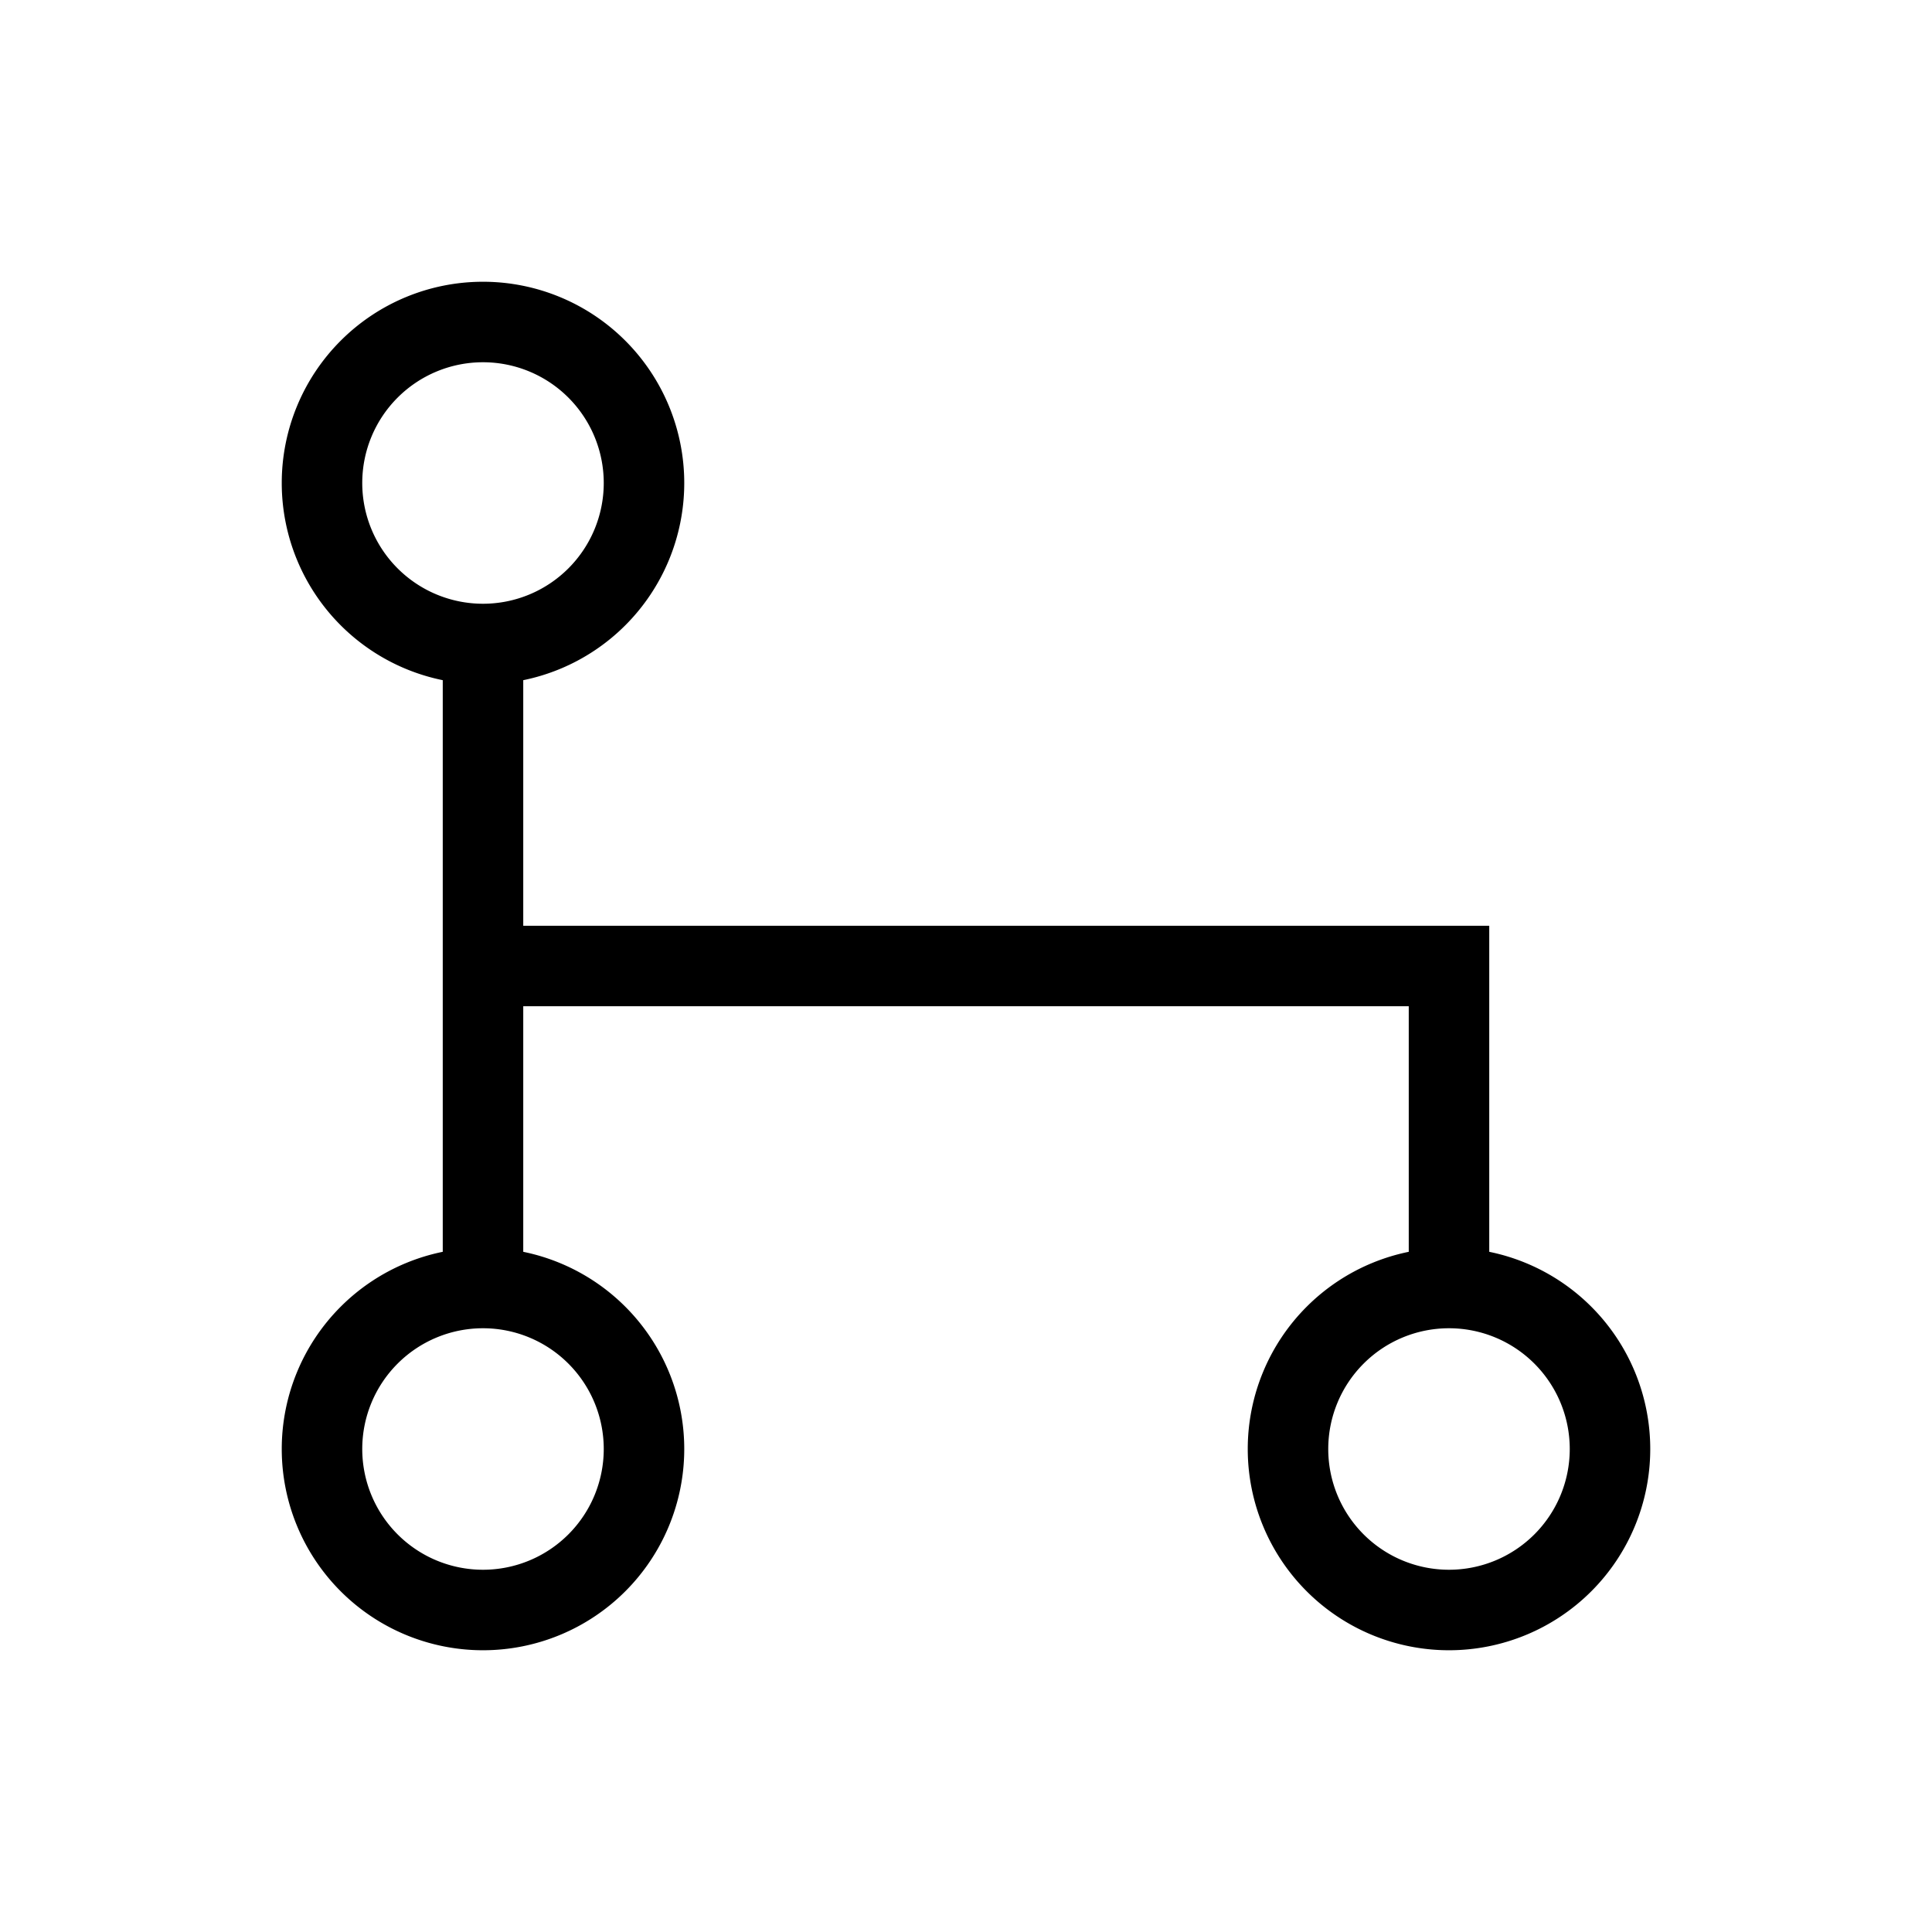 <svg xmlns="http://www.w3.org/2000/svg" width="24" height="24" viewBox="0 0 24 24" fill="none">
    <path stroke="currentColor" d="M6 16a2 2 0 1 1 0 4 2 2 0 0 1 0-4Zm0 0V8m0 0a2 2 0 1 1 0-4 2 2 0 0 1 0 4Zm0 0v4h12v4m0 0a2 2 0 1 1 0 4 2 2 0 0 1 0-4Z"/>
</svg>